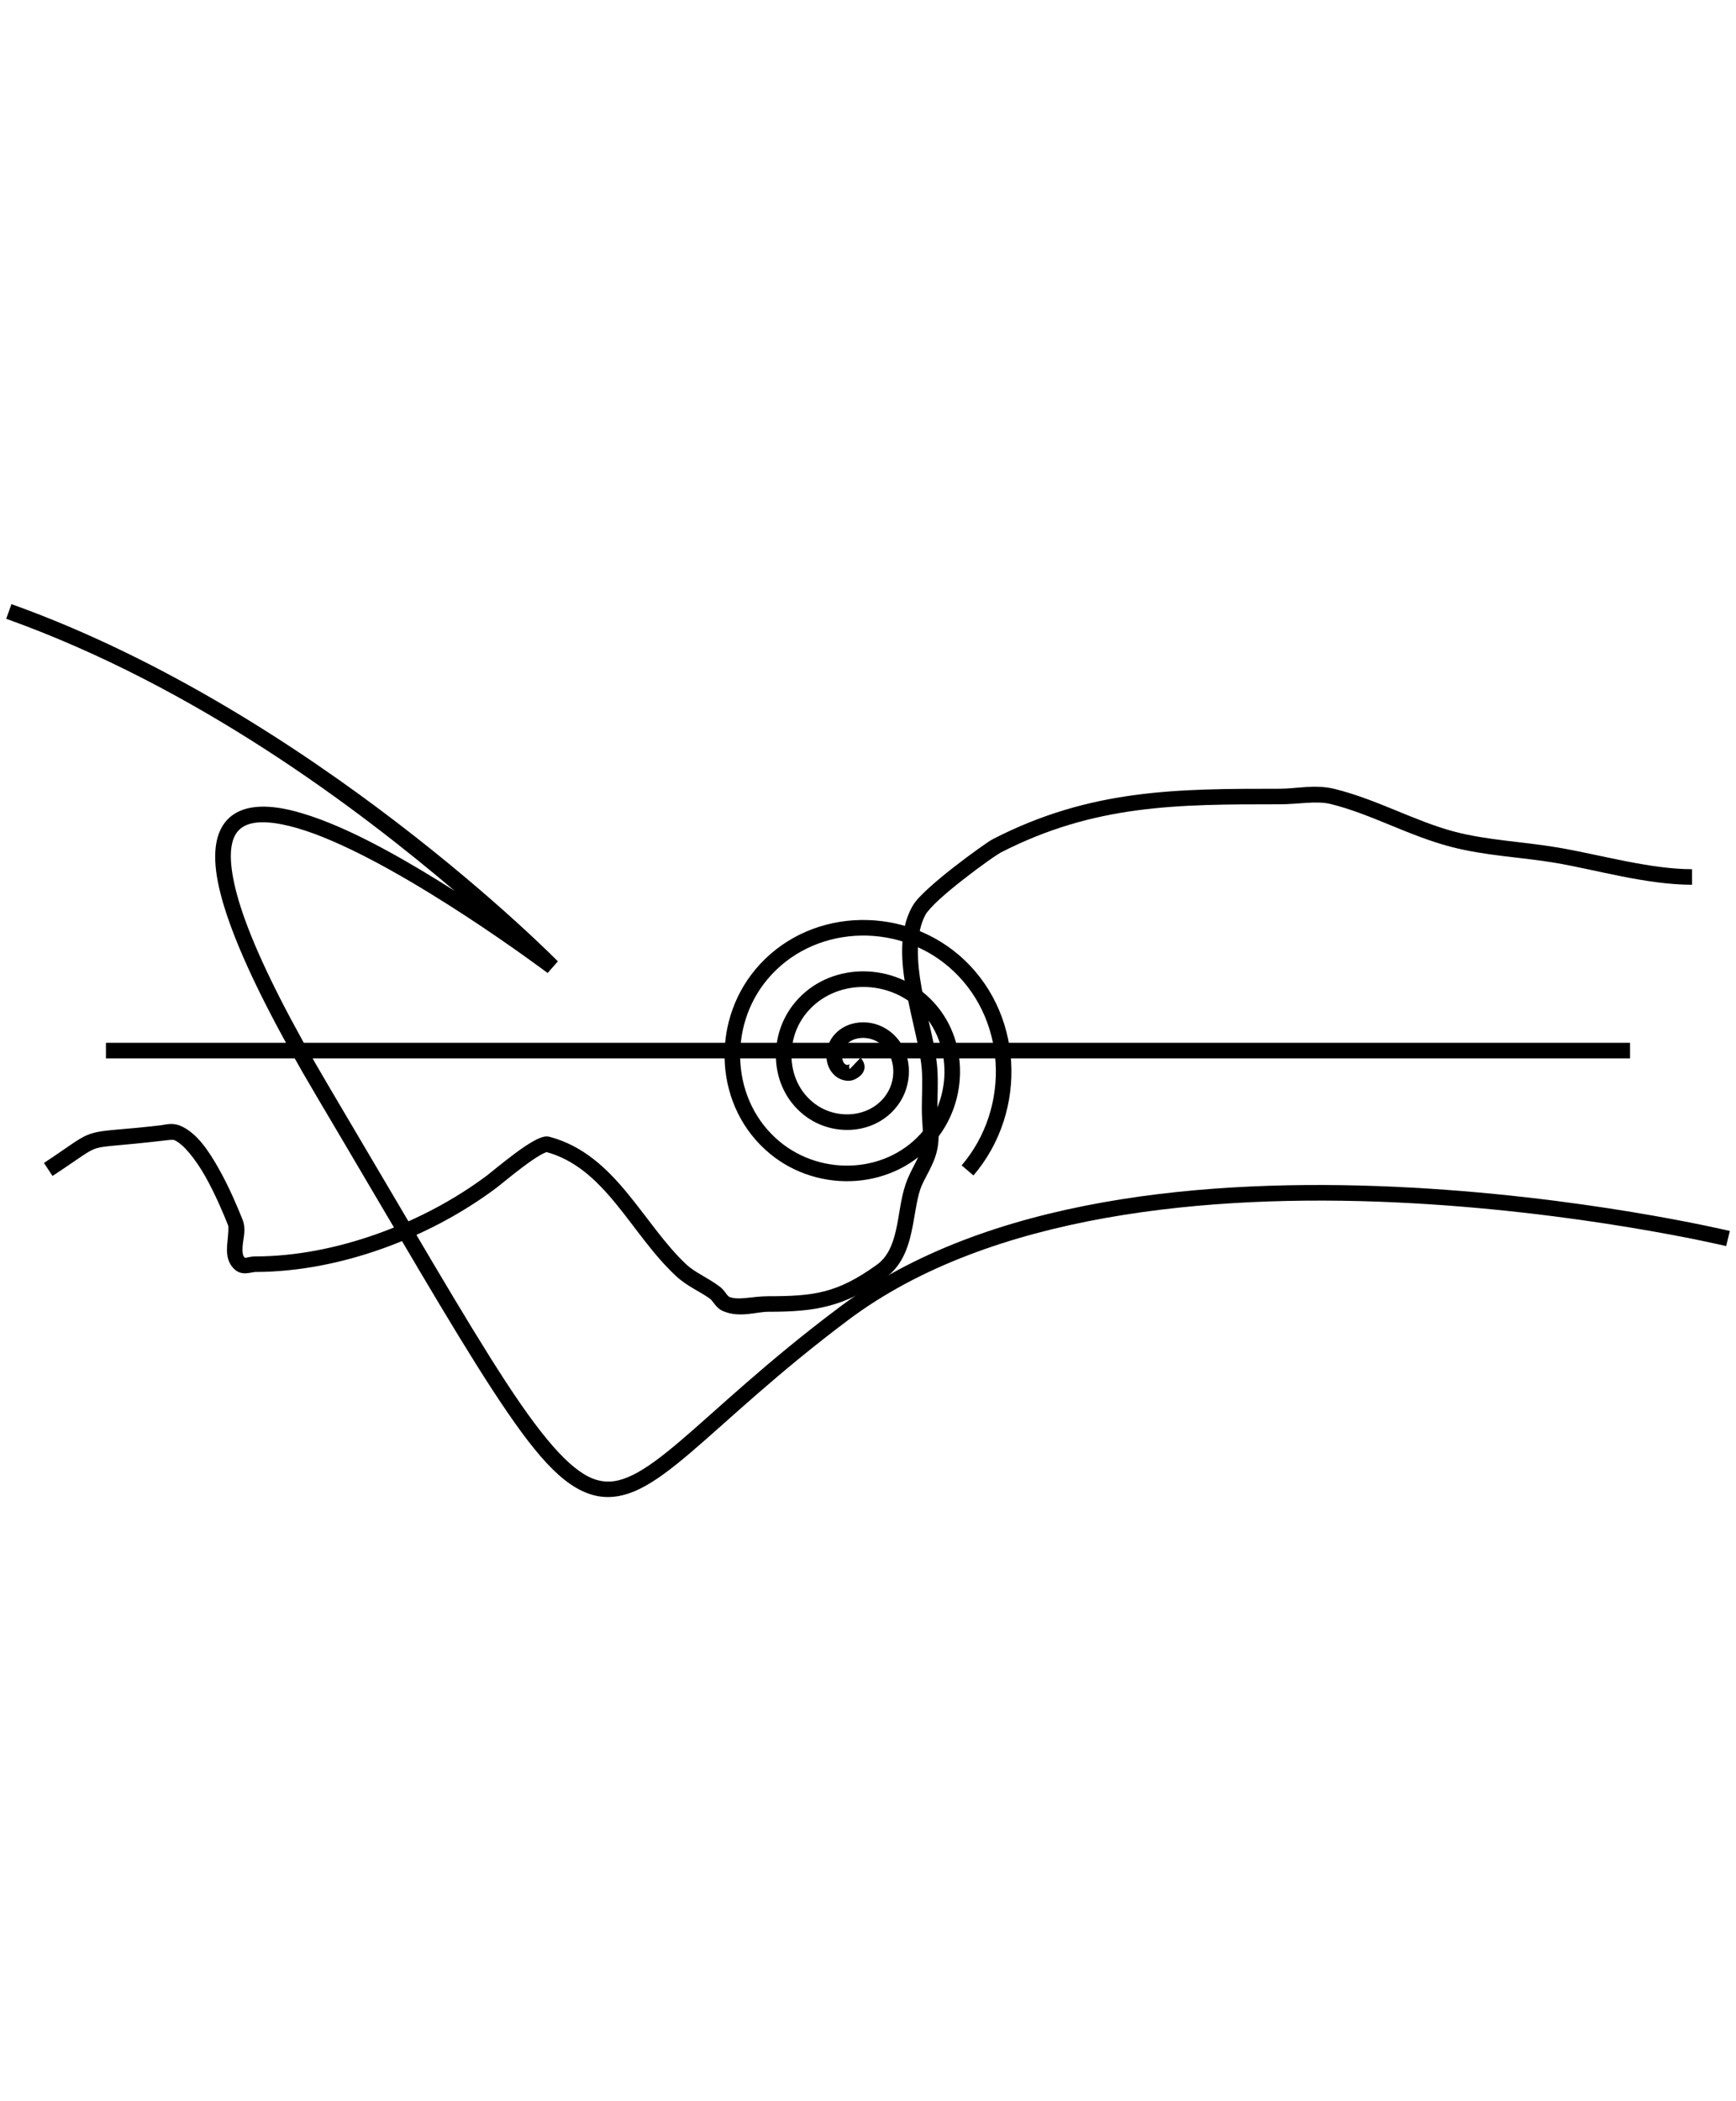 <?xml version="1.0" encoding="UTF-8" standalone="no"?>
<!-- Created with Inkscape (http://www.inkscape.org/) -->

<svg
   width="558.203"
   height="675.484"
   viewBox="0 0 147.691 178.722"
   version="1.1"
   id="svg5"
   inkscape:version="1.3.2 (091e20e, 2023-11-25)"
   sodipodi:docname="path_random.svg"
   xmlns:inkscape="http://www.inkscape.org/namespaces/inkscape"
   xmlns:sodipodi="http://sodipodi.sourceforge.net/DTD/sodipodi-0.dtd"
   xmlns="http://www.w3.org/2000/svg"
   xmlns:svg="http://www.w3.org/2000/svg">
  <sodipodi:namedview
     id="namedview7"
     pagecolor="#ffffff"
     bordercolor="#666666"
     borderopacity="1.0"
     inkscape:pageshadow="2"
     inkscape:pageopacity="0.0"
     inkscape:pagecheckerboard="0"
     inkscape:document-units="px"
     showgrid="false"
     inkscape:zoom="0.59152637"
     inkscape:cx="284.01101"
     inkscape:cy="428.55232"
     inkscape:window-width="1600"
     inkscape:window-height="863"
     inkscape:window-x="1600"
     inkscape:window-y="0"
     inkscape:window-maximized="1"
     inkscape:current-layer="layer1"
     units="px"
     width="793.701px"
     fit-margin-top="2"
     fit-margin-left="2"
     fit-margin-right="2"
     fit-margin-bottom="2"
     inkscape:showpageshadow="2"
     inkscape:deskcolor="#d1d1d1" />
  <defs
     id="defs2" />
  <g
     inkscape:label="Layer 1"
     inkscape:groupmode="layer"
     id="layer1"
     transform="translate(-21.483,-35.188)">
    <path
       style="color:#000000;fill:#000000;-inkscape-stroke:none"
       d="m 132.599,102.132 c -0.784,0.047 -1.534,0.145 -2.232,0.145 -8.73,0 -16.088,0.009 -24.379,4.266 -0.29,0.149 -0.672,0.418 -1.27,0.844 -0.598,0.425 -1.34,0.975 -2.09,1.561 -0.75,0.586 -1.507,1.206 -2.137,1.783 -0.63,0.577 -1.126,1.067 -1.412,1.588 -1.152,2.096 -0.936,4.711 -0.477,7.221 0.459,2.509 1.188,4.974 1.307,6.656 0.075,1.065 -0.002,2.181 -0.002,3.342 0,1.199 0.207,2.279 0.014,3.18 -0.207,0.963 -0.966,1.931 -1.398,3.211 -0.421,1.246 -0.529,2.648 -0.814,3.895 -0.285,1.246 -0.71,2.282 -1.641,2.951 -3.35,2.408 -5.322,2.668 -9.225,2.668 -1.362,0 -2.536,0.379 -3.324,0.051 -0.026,-0.011 -0.103,-0.072 -0.23,-0.236 -0.127,-0.165 -0.285,-0.415 -0.584,-0.639 -1.013,-0.759 -2.089,-1.19 -2.805,-1.855 -1.822,-1.695 -3.316,-3.988 -5.043,-6.084 -1.727,-2.096 -3.727,-4.017 -6.586,-4.789 -0.343,-0.093 -0.573,-0.008 -0.801,0.074 -0.228,0.082 -0.454,0.198 -0.693,0.336 -0.479,0.276 -1.01,0.645 -1.531,1.033 -1.042,0.776 -2.09,1.656 -2.293,1.809 -5.437,4.089 -12.948,6.914 -19.756,6.914 -0.345,0 -0.595,0.08 -0.756,0.104 -0.161,0.024 -0.141,-10e-4 -0.092,0.037 -0.122,-0.095 -0.169,-0.185 -0.207,-0.371 -0.038,-0.186 -0.036,-0.458 -0.006,-0.768 0.06,-0.619 0.294,-1.353 -0.021,-2.141 -0.407,-1.016 -1.114,-2.713 -2.004,-4.295 -0.89,-1.582 -1.899,-3.085 -3.27,-3.672 -0.688,-0.295 -1.301,-0.093 -1.68,-0.049 -3.618,0.423 -4.771,0.366 -5.83,0.682 -1.059,0.315 -1.677,0.922 -4.109,2.525 l 0.729,1.105 c 2.468,-1.627 3.037,-2.148 3.76,-2.363 0.723,-0.215 1.947,-0.207 5.605,-0.635 0.51,-0.06 0.87,-0.106 1.004,-0.049 0.753,0.323 1.8,1.614 2.639,3.104 0.838,1.49 1.53,3.141 1.928,4.137 0.063,0.158 0.004,0.801 -0.066,1.523 -0.035,0.361 -0.057,0.751 0.025,1.158 0.082,0.408 0.298,0.845 0.689,1.15 0.379,0.296 0.818,0.271 1.098,0.23 0.28,-0.041 0.491,-0.09 0.564,-0.09 7.17,0 14.884,-2.918 20.553,-7.182 0.352,-0.265 1.289,-1.06 2.287,-1.803 0.499,-0.371 1.001,-0.721 1.398,-0.949 0.199,-0.114 0.372,-0.199 0.482,-0.238 0.11,-0.04 0.156,-0.001 0.008,-0.041 2.477,0.669 4.249,2.336 5.91,4.352 1.661,2.016 3.175,4.361 5.164,6.211 0.96,0.893 2.093,1.334 2.912,1.947 0.062,0.046 0.173,0.187 0.33,0.391 0.157,0.203 0.379,0.486 0.77,0.648 1.414,0.589 2.809,0.051 3.832,0.051 3.975,0 6.47,-0.385 9.996,-2.92 1.303,-0.937 1.844,-2.356 2.158,-3.729 0.314,-1.373 0.438,-2.755 0.779,-3.766 0.331,-0.98 1.143,-1.989 1.438,-3.357 0.271,-1.263 0.016,-2.444 0.016,-3.457 0,-1.098 0.082,-2.247 -0.002,-3.436 -0.138,-1.953 -0.883,-4.39 -1.324,-6.801 -0.441,-2.411 -0.55,-4.735 0.334,-6.344 0.106,-0.193 0.557,-0.71 1.146,-1.25 0.59,-0.54 1.327,-1.147 2.059,-1.719 0.732,-0.572 1.46,-1.112 2.041,-1.525 0.581,-0.414 1.087,-0.733 1.107,-0.744 8.01,-4.112 15.046,-4.119 23.775,-4.119 1.608,0 3.095,-0.327 4.348,-0.018 3.381,0.836 6.583,2.685 10.189,3.631 2.98,0.781 6.019,0.881 8.9,1.369 3.419,0.579 7.757,1.863 11.631,1.863 v -1.322 c -3.575,0 -7.86,-1.243 -11.408,-1.844 -2.999,-0.508 -5.997,-0.614 -8.787,-1.346 -3.375,-0.885 -6.581,-2.741 -10.207,-3.637 -0.832,-0.206 -1.65,-0.211 -2.434,-0.164 z"
       id="path77" />
    <path
       style="color:#000000;fill:#000000;-inkscape-stroke:none"
       d="m 22.457,86.575 -0.445,1.246 c 16.279,5.822 29.978,16.201 38.156,23.146 -3.644,-2.309 -7.783,-4.722 -11.432,-6.08 -2.119,-0.788 -4.042,-1.241 -5.646,-1.039 -0.802,0.101 -1.537,0.382 -2.107,0.902 -0.57,0.521 -0.944,1.262 -1.1,2.162 -0.312,1.801 0.151,4.274 1.504,7.768 1.353,3.493 3.62,8.001 7.041,13.775 6.816,11.505 11.448,19.588 14.971,24.984 3.523,5.396 5.908,8.191 8.541,8.914 1.317,0.361 2.641,0.126 3.969,-0.525 1.328,-0.652 2.704,-1.705 4.307,-3.068 3.206,-2.726 7.322,-6.713 13.453,-11.311 12.1,-9.072 30.775,-10.706 46.43,-9.994 15.654,0.712 28.24,3.723 28.24,3.723 l 0.307,-1.287 c 0,0 -12.695,-3.04 -28.486,-3.758 -15.791,-0.718 -34.725,0.842 -47.283,10.258 -6.198,4.647 -10.372,8.686 -13.518,11.361 -1.573,1.338 -2.89,2.329 -4.031,2.889 -1.141,0.56 -2.065,0.704 -3.037,0.438 -1.944,-0.534 -4.299,-3.027 -7.781,-8.361 -3.482,-5.334 -8.121,-13.423 -14.941,-24.936 -3.397,-5.735 -5.636,-10.192 -6.947,-13.578 -1.311,-3.386 -1.669,-5.705 -1.434,-7.064 0.118,-0.68 0.36,-1.111 0.689,-1.412 0.329,-0.301 0.776,-0.49 1.381,-0.566 1.21,-0.152 2.999,0.215 5.02,0.967 8.081,3.007 19.795,11.822 19.795,11.822 l 0.871,-0.992 c 0,0 -20.8,-21.196 -46.484,-30.383 z"
       id="path42" />
    <path
       style="color:#000000;fill:#000000;-inkscape-stroke:none"
       d="m 30.496,123.887 v 1.324 H 160.16 v -1.324 z"
       id="path112" />
    <path
       style="color:#000000;fill:#000000;fill-rule:evenodd;stroke-width:0.265;-inkscape-stroke:none"
       d="m 94.107,113.465 c -3.14,0.205 -6.189,1.59 -8.349,4.17 -3.862,4.614 -3.499,11.785 1.231,15.689 4.179,3.448 10.647,3.102 14.134,-1.2 3.034,-3.744 2.704,-9.51 -1.17,-12.579 -3.309,-2.62 -8.375,-2.306 -11.024,1.145 -2.206,2.873 -1.907,7.243 1.123,9.47 2.437,1.791 6.116,1.505 7.915,-1.11 1.377,-2.001 1.102,-5.001 -1.111,-6.362 -0.782,-0.481 -1.726,-0.648 -2.616,-0.481 -0.89,0.168 -1.747,0.709 -2.194,1.629 -0.276,0.568 -0.334,1.228 -0.156,1.853 0.178,0.625 0.688,1.247 1.459,1.398 0.51,0.1 0.859,-0.045 1.225,-0.319 0.183,-0.137 0.385,-0.342 0.448,-0.679 0.062,-0.336 -0.104,-0.711 -0.331,-0.927 l -0.912,0.958 c 0.012,0.012 -0.081,-0.14 -0.057,-0.272 0.025,-0.132 0.078,-0.153 0.059,-0.138 -0.038,0.028 -0.307,0.054 -0.177,0.08 -0.258,-0.051 -0.362,-0.183 -0.442,-0.463 -0.08,-0.28 -0.041,-0.676 0.074,-0.912 0.252,-0.519 0.696,-0.804 1.249,-0.908 0.553,-0.104 1.194,0.01 1.678,0.308 1.502,0.924 1.694,3.061 0.714,4.485 -1.341,1.95 -4.171,2.169 -6.041,0.794 -2.391,-1.758 -2.633,-5.285 -0.858,-7.598 2.173,-2.83 6.401,-3.093 9.153,-0.913 3.267,2.588 3.551,7.519 0.965,10.709 -3.002,3.704 -8.637,4.006 -12.264,1.012 -4.14,-3.416 -4.461,-9.755 -1.059,-13.819 3.83,-4.575 10.874,-4.915 15.375,-1.103 5.011,4.244 5.369,11.993 1.147,16.929 l 1.005,0.86 c 4.689,-5.483 4.293,-14.064 -1.298,-18.799 -2.524,-2.138 -5.755,-3.112 -8.895,-2.906 z"
       id="path137" />
  </g>
</svg>
